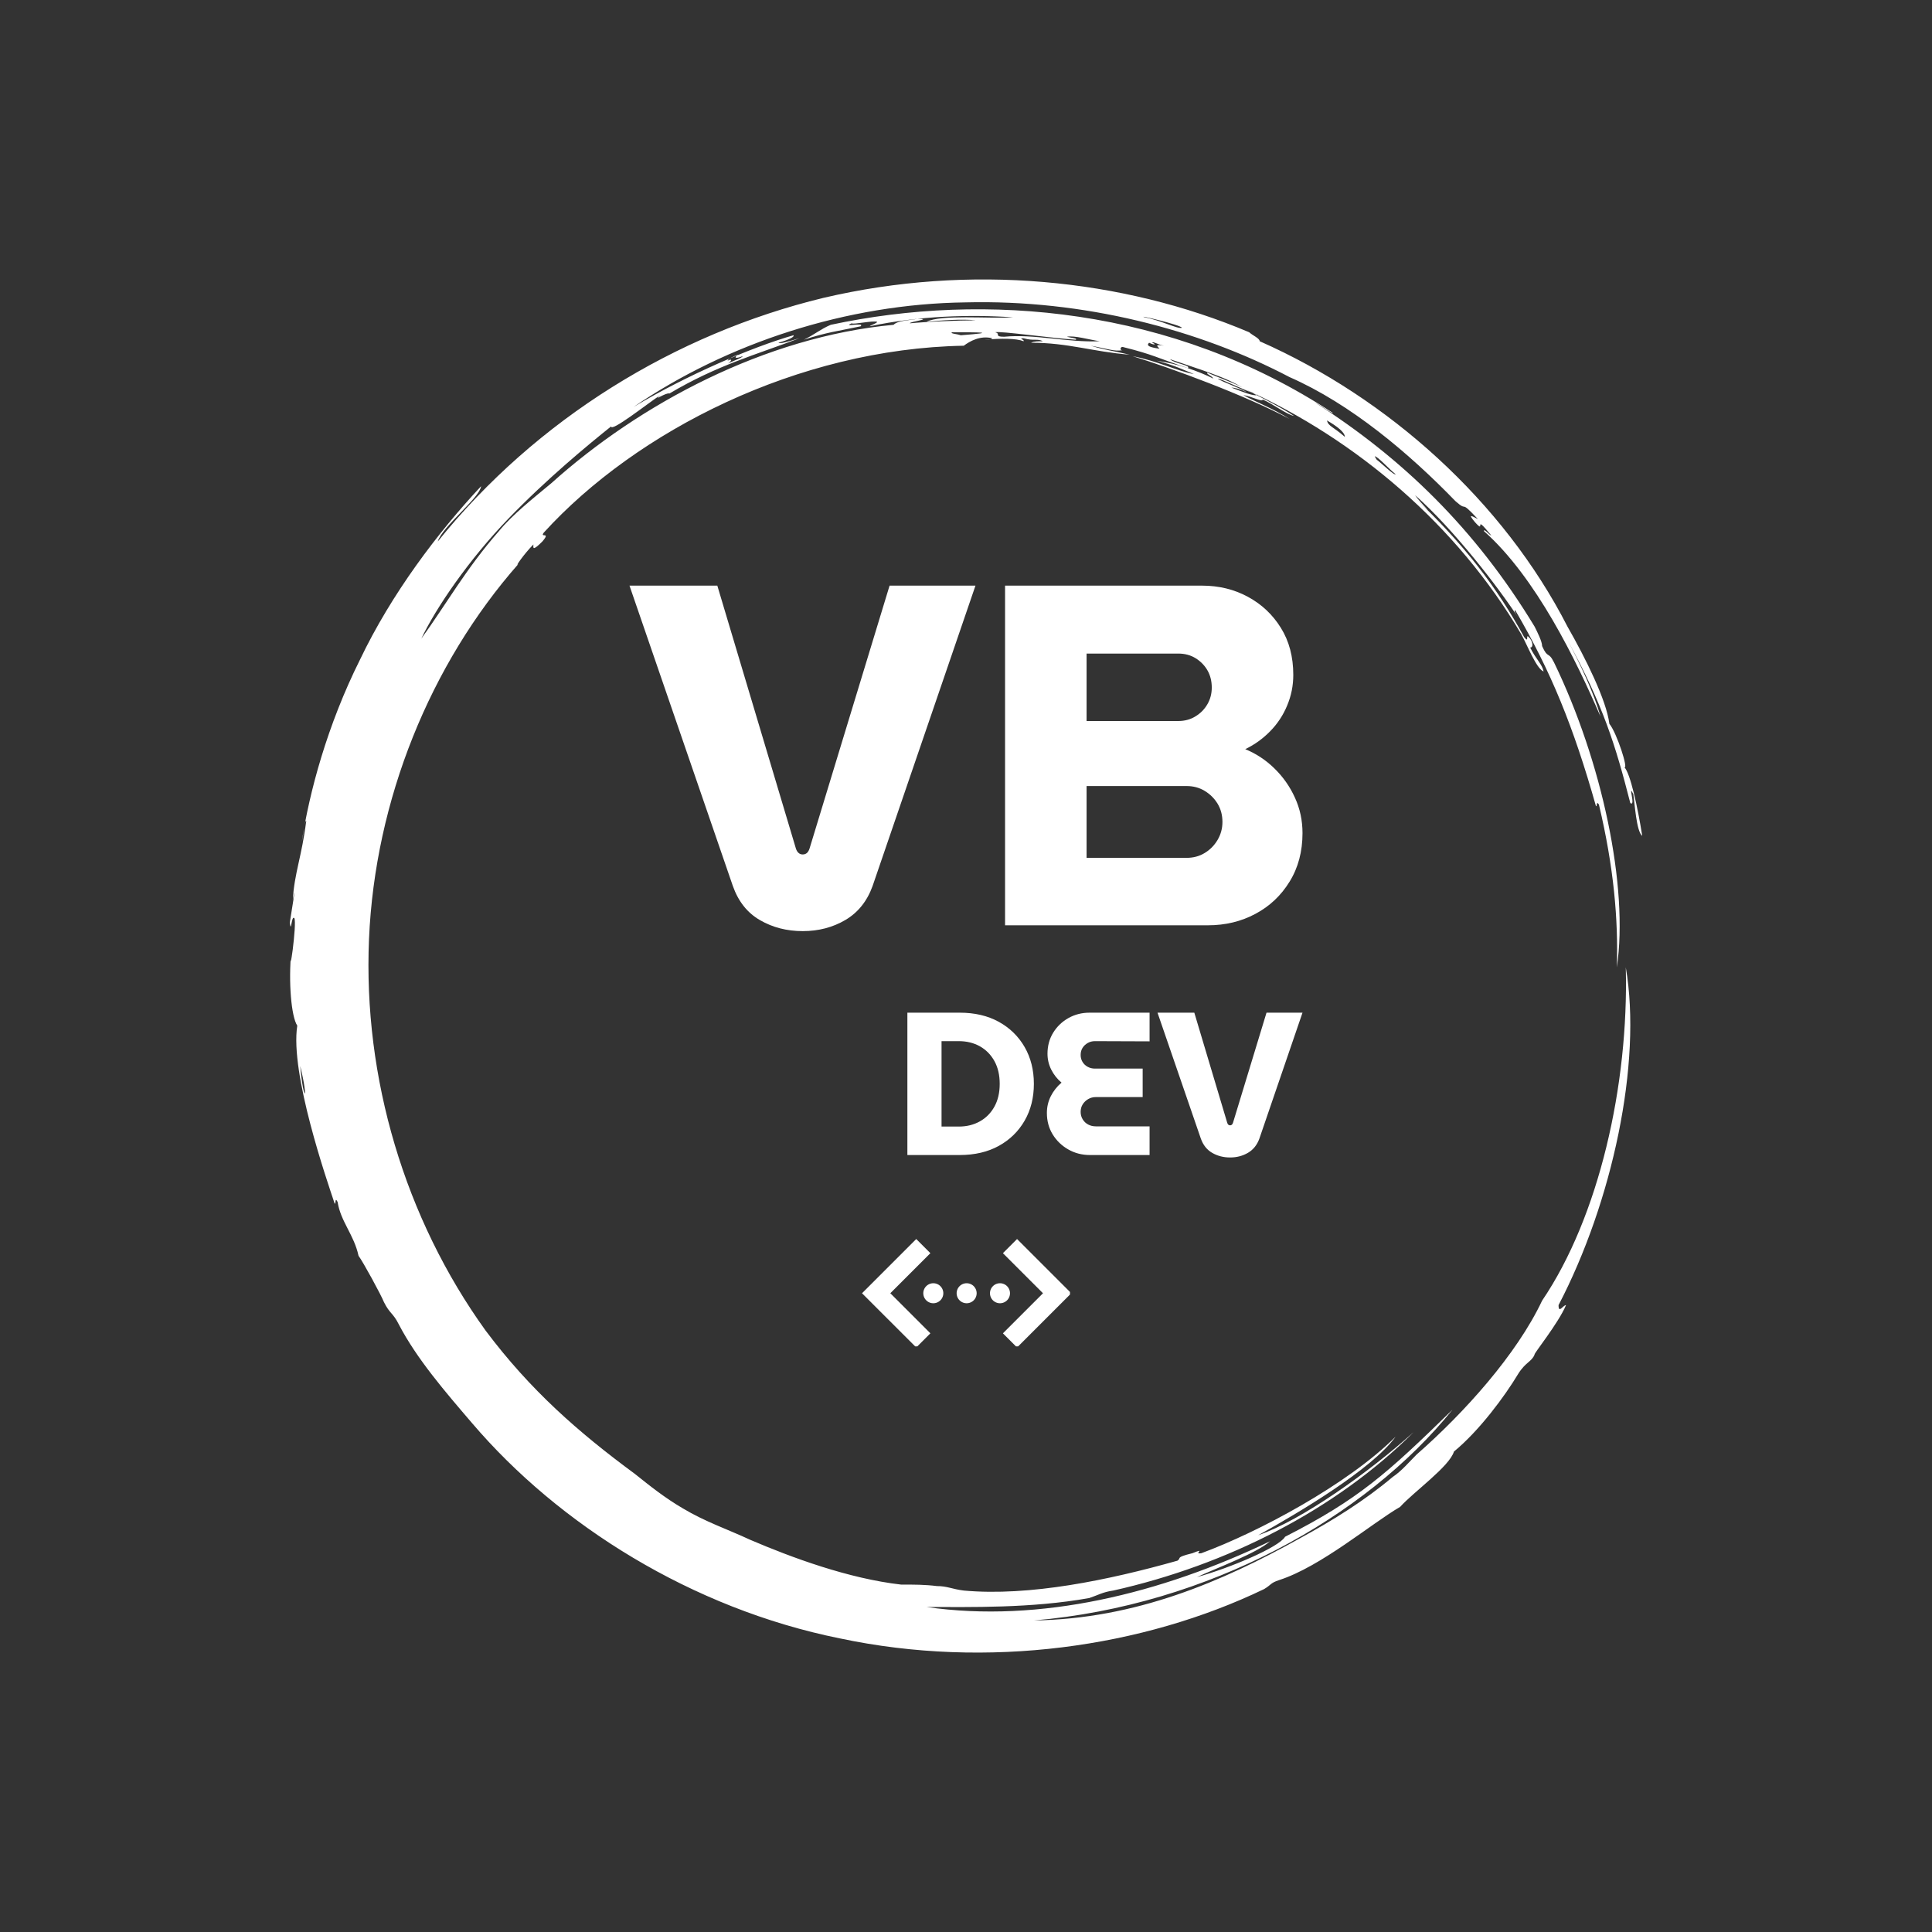 <svg xmlns="http://www.w3.org/2000/svg" version="1.1" xmlns:xlink="http://www.w3.org/1999/xlink" xmlns:svgjs="http://svgjs.dev/svgjs" width="1000" height="1000" viewBox="0 0 1000 1000"><rect x="0" y="0" width="1000" height="1000" fill="#333333" stroke="none"/><g transform="matrix(0.7,0,0,0.7,150,106.25)"><svg viewBox="0 0 320 360" data-background-color="#ffffff" preserveAspectRatio="xMidYMid meet" height="1125" width="1000" xmlns="http://www.w3.org/2000/svg" xmlns:xlink="http://www.w3.org/1999/xlink"><g id="tight-bounds" transform="matrix(1,0,0,1,0,0)"><svg viewBox="0 0 320 360" height="360" width="320"><g><svg></svg></g><g><svg viewBox="0 0 320 360" height="360" width="320"><g><path transform="translate(-19.448,3.174) scale(3.536,3.536)" d="M67.6 10.7c0.2 0 1.8 0.8 2.7 1.1-0.3 0.1-1-0.2-1.8-0.5 0.2 0 0.6 0.1 1 0.3-0.2-0.2-1.7-0.7-1.9-0.9M52.7 7.6c0.3-0.1 3.8 0.4 5.4 0.5 0.1-0.1-0.2-0.1-0.6-0.2 0.5-0.1 1.5 0.2 2.2 0.3-2.1 0.1-4.4-0.5-6.4-0.3-0.7 0-0.2-0.2-0.6-0.3M49.8 7.6c1.8 0 3.2 0 0.6 0.2-0.3-0.1-0.7-0.1-0.6-0.2M78.1 15.9c0.2 0 1 0.9 1.4 1.2-0.1 0.1-0.9-0.7-1.3-1 0.1 0.1 0 0-0.1-0.2M76.1 14.6c-0.8-0.7-1.1-0.7-1.2-1.1 0.7 0.4 1.2 0.8 1.2 1.1M63.2 8.3c0.1-0.1 0.3 0.1 0.8 0.2-0.6-0.1-0.5 0-0.3 0.2-0.7-0.1-0.9-0.2-0.7-0.4 0.4 0.2 0.5 0.1 0.2 0M34.8 9.5c0-0.1 0.4-0.3 0.7-0.4-0.3 0.2-0.2 0.3 0.3 0.1 0 0.1-0.6 0.3-1 0.5 0.2-0.1 0.4-0.4 0-0.2M65.2 7.3c-0.3 0.1-1.4-0.5-2.5-0.7-0.6-0.2 2.4 0.5 2.5 0.7M6.2 56.7c0.6 2.5 0.2 2.4 0 0M6.3 41.7c0.1-0.4 0.2-1.5 0.3-1.4-0.3 2.4-0.8 3.5-0.9 5.3 0.3-1.6-0.1 0.9-0.2 1.5 0.1 0.8 0.1-0.5 0.3-0.3 0.2 0.3-0.4 4.5-0.2 2.2-0.2 2.1 0 4.4 0.4 5-0.5 3.2 2 10.4 2.5 11.9 0.1 0.1 0-0.5 0.2-0.1 0.2 1.3 1.1 2.2 1.4 3.6 0.3 0.4 1.5 2.6 1.7 3.1 0.4 0.8 0.6 0.7 1 1.5 1.2 2.3 3.1 4.5 4.9 6.6 5.8 6.8 14.7 12.4 24.6 14.4 9.9 2.1 20.3 0.6 28.4-3.3 0.5-0.3 0.4-0.4 1-0.6 2.8-0.9 6.2-3.8 8.1-4.9 0.9-1 3.3-2.7 3.6-3.7 1.7-1.4 3.4-3.7 4.3-5.2 0.5-0.8 0.9-0.8 1.1-1.3-0.1 0 1.6-2.1 2.1-3.3-0.2 0-0.5 0.6-0.5 0 3.6-6.9 5.6-16.2 4.5-22.6 0.2 7.9-1.8 16.7-5.6 22.3-1.7 3.6-5.2 7.5-8.4 10.3-0.5 0.5-1 1.1-1.6 1.5-1.9 1.6-4 2.9-6.2 4.1-5.2 2.9-11 5.4-17.8 5.5 11.7-1 22.2-6.9 28-14.1-4.4 4.3-6.3 6-11.2 8.5-0.4 0.7-3.7 2.1-5.9 2.7 1.3-0.6 4-1.6 4.9-2.4-7.3 3.5-15.4 5.5-23 4.4 2.9 0 7 0.1 10.9-0.6 0.6-0.2 0.9-0.4 1.6-0.5 7.6-1.7 14.9-5.4 20.1-10.6-3 2.7-7.5 5.9-10.4 6.9 2.7-1.5 7.6-4.4 9.2-6.6-3.2 3.2-9.2 6.4-13 7.8-0.6 0.1 0.4-0.4-0.6 0-1.2 0.3-0.7 0.3-1 0.5-4.6 1.3-9.9 2.4-14.3 2-0.8-0.1-1.1-0.3-1.8-0.3-0.8-0.1-1.5-0.1-2.4-0.1-3.5-0.4-7.3-1.8-10.1-3-1.5-0.7-3-1.2-4.5-2.1-1.2-0.7-2.2-1.5-3.2-2.3-3.8-2.8-7-5.6-10-9.6-5.4-7.5-8.2-16.9-7.8-26.2 0.4-9.3 4.1-18.4 10-25.1-0.3 0.3 0.4-0.7 1-1.3 0 0.2-0.1 0.5 0.6-0.2 0.6-0.7-0.2-0.2 0.1-0.6 6.2-6.8 17-12.3 28.1-12.5 0.4-0.3 1.1-0.7 1.9-0.5 0 0.1-0.5 0.1-0.5 0.1 1.1-0.1 2.1-0.1 2.6 0.1 0.1-0.1-0.4-0.2 0-0.2 0.7 0.2 0.9 0 1.3 0.2-0.3 0-0.6 0-0.8 0.1 2.5 0 4.1 0.6 6.6 0.8-1.3-0.3-1.6-0.3-2.6-0.6 1.1 0.2 1.6 0.4 2.1 0.3-0.2 0-0.1-0.3 0.1-0.2 2 0.5 2.2 0.7 4.3 1.4 0.2-0.2-0.9-0.3-1.2-0.6 2 0.7 3.8 1.2 5 2-0.4-0.3-1.6-0.7-2.5-1.1-0.1 0.1 0.3 0.2 0.4 0.4-1-0.5-2.4-1-3.8-1.2 1.2 0.3 2 0.7 2.5 0.9-1.1-0.2-2.5-0.9-4.1-1.2 2.6 0.8 7.5 2.6 10.5 4.2-1.1-0.7-2.4-1.2-3.1-1.6 0.6 0.1 1.3 0.5 1.3 0.3 0.7 0.3 1.6 1 2.1 1.1-0.9-0.6-2.7-1.5-3.3-1.8 7.5 3.4 14.2 9.1 18.5 16.4 0.4 0.7 1 2.3 1.5 2.5-0.1-0.5-0.5-0.8-0.9-1.6 0.2 0 0.2-0.3 0-0.6-0.4-0.5 0 0.4-0.4-0.1-1.8-3.3-4-6.2-7.4-9.4 1.9 1.8 0.5 0.5 0.1-0.1 2.6 2.3 5.6 6.2 6.9 8.2-0.2-0.3-0.3-0.5-0.2-0.5 2.4 4.1 3.9 7.8 5.4 13.1 0.1 0.1 0-0.4 0.2-0.1 1 4.2 1.3 7.7 1.2 10.9 0.8-5.4-1-13.8-4.2-20.4-0.4-0.8-0.4-0.2-0.8-1.1 0-0.3-0.3-0.9-0.5-1.3-4-6.6-8.9-11.3-14.7-15 0.4 0.2 1.2 0.8 1.2 0.7-10.8-7.1-23.3-8.1-33.6-5.9-0.7 0.3-1 0.6-1.8 1 1.5-0.5 2.4-0.6 3.8-0.9 0.3-0.3-1.3 0.1-0.6-0.2 0.1 0.1 1.4-0.2 1.7-0.1 0 0.1-0.4 0.2-0.5 0.3 3.3-0.7 6.7-0.8 9.6-0.6-1.7 0.1-4.8-0.2-5.8 0.3 1-0.1 2.4-0.2 3.3-0.1-1.2 0-3.4 0.1-4.4 0.2-0.1-0.1 1.6-0.3 0.5-0.3-0.5 0.1-1.3 0.1-1.6 0.4-8.6 0.8-17 5.3-22.9 10.6-1.2 1-2.6 2.1-3.5 3.2-2.2 2.5-3.6 5-5.2 7.2 1-2.1 3.2-5.3 5.8-8 2.6-2.7 5.4-5 6.9-6.2 0 0.4 2.4-1.5 3.3-2.1-0.6 0.5 0.4-0.2 0.6-0.1 3.2-1.9 5.8-2.6 8.7-3.7-0.7 0.2-1.3 0.4-1.4 0.3 0.7-0.2 1.1-0.4 1-0.5-2.8 0.8-7.2 2.7-10.7 4.8 6.3-4.3 14.3-6.9 22.2-7 7.9-0.2 15.6 1.8 21.7 5 4.1 1.8 8 5.1 11.1 8.3 0.9 0.8 0.2-0.2 1.5 1.2-0.4-0.2-0.7-0.4-0.2 0.2 0.8 0.9-0.2-0.7 1.1 0.9-0.1 0-0.5-0.5-0.5-0.3 3.5 3.1 6.2 8.7 7.8 12.4-0.4-1.5-1.4-3.6-2.2-5.1 2.4 4.4 3.2 7 4.2 10.9 0.4 0.3-0.2-1.4 0.2-0.6 0.1 0.6 0.2 2.5 0.6 2.8-0.3-1.9-0.8-4.2-1.2-4.6 0.3 0.2-0.5-2.3-1-2.9-0.2-1.6-1.6-4.4-2.8-6.5-4.3-8.4-12-15.3-20.6-19.1 0-0.2-0.5-0.4-0.7-0.6-8.5-3.6-18.7-4.6-28.5-2.3-9.9 2.4-19.2 8.1-25.8 16.3 0.3-1 2.8-2.9 2.9-3.7-2.9 3.1-6 7.2-8.1 11.6-2.2 4.4-3.4 8.9-3.9 12.2" fill="#ffffff" fill-rule="nonzero" stroke="none" stroke-width="1" stroke-linecap="butt" stroke-linejoin="miter" stroke-miterlimit="10" stroke-dasharray="" stroke-dashoffset="0" font-family="none" font-weight="none" font-size="none" text-anchor="none" style="mix-blend-mode: normal" data-fill-palette-color="tertiary"></path></g><g transform="matrix(1,0,0,1,80.378,90)"><svg viewBox="0 0 159.245 180" height="180" width="159.245"><g><svg viewBox="0 0 224 253.195" height="180" width="159.245"><g><svg viewBox="0 0 224 190.325" height="190.325" width="224"><g id="textblocktransform"><svg viewBox="0 0 224 190.325" height="190.325" width="224" id="textblock"><g><svg viewBox="0 0 224 114.988" height="114.988" width="224"><g transform="matrix(1,0,0,1,0,0)"><svg width="224" viewBox="0 -35 69.35 35.6" height="114.988" data-palette-color="#30017e"><path d="M17.85 0.6L17.85 0.6Q15.4 0.6 13.45-0.53 11.5-1.65 10.65-4.05L10.65-4.05 0-35 9.05-35 17.15-7.9Q17.25-7.6 17.43-7.45 17.6-7.3 17.85-7.3L17.85-7.3Q18.1-7.3 18.28-7.45 18.45-7.6 18.55-7.9L18.55-7.9 26.8-35 35.65-35 25.05-4.05Q24.2-1.7 22.25-0.55 20.3 0.6 17.85 0.6ZM59.6 0L38.7 0 38.7-35 59-35Q61.6-35 63.72-33.85 65.85-32.7 67.12-30.65 68.4-28.6 68.4-25.8L68.4-25.8Q68.4-24.15 67.77-22.65 67.15-21.15 66.02-20 64.9-18.85 63.45-18.15L63.45-18.15Q65.15-17.45 66.47-16.15 67.8-14.85 68.57-13.15 69.35-11.45 69.35-9.5L69.35-9.5Q69.35-6.65 68.02-4.5 66.7-2.35 64.5-1.18 62.3 0 59.6 0L59.6 0ZM47.1-14.35L47.1-6.95 57.4-6.95Q58.45-6.95 59.27-7.45 60.1-7.95 60.6-8.8 61.1-9.65 61.1-10.65L61.1-10.65Q61.1-11.7 60.6-12.53 60.1-13.35 59.27-13.85 58.45-14.35 57.4-14.35L57.4-14.35 47.1-14.35ZM47.1-28L47.1-21.05 56.55-21.05Q57.55-21.05 58.32-21.53 59.1-22 59.55-22.78 60-23.55 60-24.5L60-24.5Q60-25.5 59.55-26.28 59.1-27.05 58.32-27.53 57.55-28 56.55-28L56.55-28 47.1-28Z" opacity="1" transform="matrix(1,0,0,1,0,0)" fill="#ffffff" class="wordmark-text-0" data-fill-palette-color="primary" id="text-0"></path></svg></g></svg></g><g transform="matrix(1,0,0,1,92.49,142.134)"><svg viewBox="0 0 131.51 48.191" height="48.191" width="131.51"><g transform="matrix(1,0,0,1,0,0)"><svg width="131.51" viewBox="3.05 -35 97.15 35.6" height="48.191" data-palette-color="#96a2fb"><path d="M15.9 0L3.05 0 3.05-35 15.9-35Q21.45-35 25.53-32.75 29.6-30.5 31.88-26.55 34.15-22.6 34.15-17.5L34.15-17.5Q34.15-12.4 31.88-8.45 29.6-4.5 25.53-2.25 21.45 0 15.9 0L15.9 0ZM11.45-28L11.45-7 15.7-7Q18.6-7 20.88-8.28 23.15-9.55 24.45-11.9 25.75-14.25 25.75-17.5L25.75-17.5Q25.75-20.75 24.45-23.1 23.15-25.45 20.88-26.73 18.6-28 15.7-28L15.7-28 11.45-28ZM62.6 0L47.95 0Q45 0 42.6-1.38 40.2-2.75 38.77-5.08 37.35-7.4 37.35-10.35L37.35-10.35Q37.35-12.55 38.32-14.48 39.3-16.4 40.95-17.8L40.95-17.8Q39.35-19.15 38.42-21 37.5-22.85 37.5-24.9L37.5-24.9Q37.5-27.8 38.9-30.08 40.3-32.35 42.65-33.68 45-35 47.85-35L47.85-35 62.6-35 62.6-27.95 49.15-28Q48.2-28 47.4-27.55 46.6-27.1 46.12-26.35 45.65-25.6 45.65-24.6L45.65-24.6Q45.65-23.65 46.12-22.88 46.6-22.1 47.4-21.68 48.2-21.25 49.15-21.25L49.15-21.25 60.9-21.25 60.9-14.25 49.4-14.25Q48.35-14.25 47.5-13.75 46.65-13.25 46.15-12.45 45.65-11.65 45.65-10.6L45.65-10.6Q45.65-9.6 46.15-8.78 46.65-7.95 47.5-7.5 48.35-7.05 49.4-7.05L49.4-7.05 62.6-7.05 62.6 0ZM82.4 0.6L82.4 0.6Q79.95 0.6 78-0.53 76.05-1.65 75.2-4.05L75.2-4.05 64.55-35 73.6-35 81.7-7.9Q81.8-7.6 81.97-7.45 82.15-7.3 82.4-7.3L82.4-7.3Q82.65-7.3 82.82-7.45 83-7.6 83.1-7.9L83.1-7.9 91.35-35 100.2-35 89.6-4.05Q88.75-1.7 86.8-0.55 84.85 0.6 82.4 0.6Z" opacity="1" transform="matrix(1,0,0,1,0,0)" fill="#ffffff" class="slogan-text-1" data-fill-palette-color="secondary" id="text-1"></path></svg></g></svg></g></svg></g></svg></g><g transform="matrix(1,0,0,1,77.392,217.471)"><svg viewBox="0 0 69.216 35.724" height="35.724" width="69.216"><g><svg xmlns="http://www.w3.org/2000/svg" data-name=" 3" viewBox="0 0 124 64" x="0" y="0" width="69.216" height="35.724" class="icon-icon-0" data-fill-palette-color="accent" id="icon-0"><polygon points="40.761 8.433 32.328 0 0 32.328 32.328 64.655 40.761 56.222 16.867 32.328 40.761 8.433" fill="#ffffff" data-fill-palette-color="accent"></polygon><polygon points="92.442 0 84.009 8.433 107.903 32.328 84.009 56.222 92.442 64.655 124.77 32.328 92.442 0" fill="#ffffff" data-fill-palette-color="accent"></polygon><path d="M130.248 144.037a5.963 5.963 0 1 0 5.963 5.963A5.963 5.963 0 0 0 130.248 144.037Z" transform="translate(-87.74 -117.673)" fill="#ffffff" data-fill-palette-color="accent"></path><path d="M150.125 144.037a5.963 5.963 0 1 0 5.963 5.963A5.963 5.963 0 0 0 150.125 144.037Z" transform="translate(-87.74 -117.673)" fill="#ffffff" data-fill-palette-color="accent"></path><path d="M175.966 150a5.963 5.963 0 1 0-5.964 5.963A5.963 5.963 0 0 0 175.966 150Z" transform="translate(-87.74 -117.673)" fill="#ffffff" data-fill-palette-color="accent"></path></svg></g></svg></g><g></g></svg></g></svg></g></svg></g><defs></defs></svg><rect width="320" height="360" fill="none" stroke="none" visibility="hidden"></rect></g></svg></g></svg>